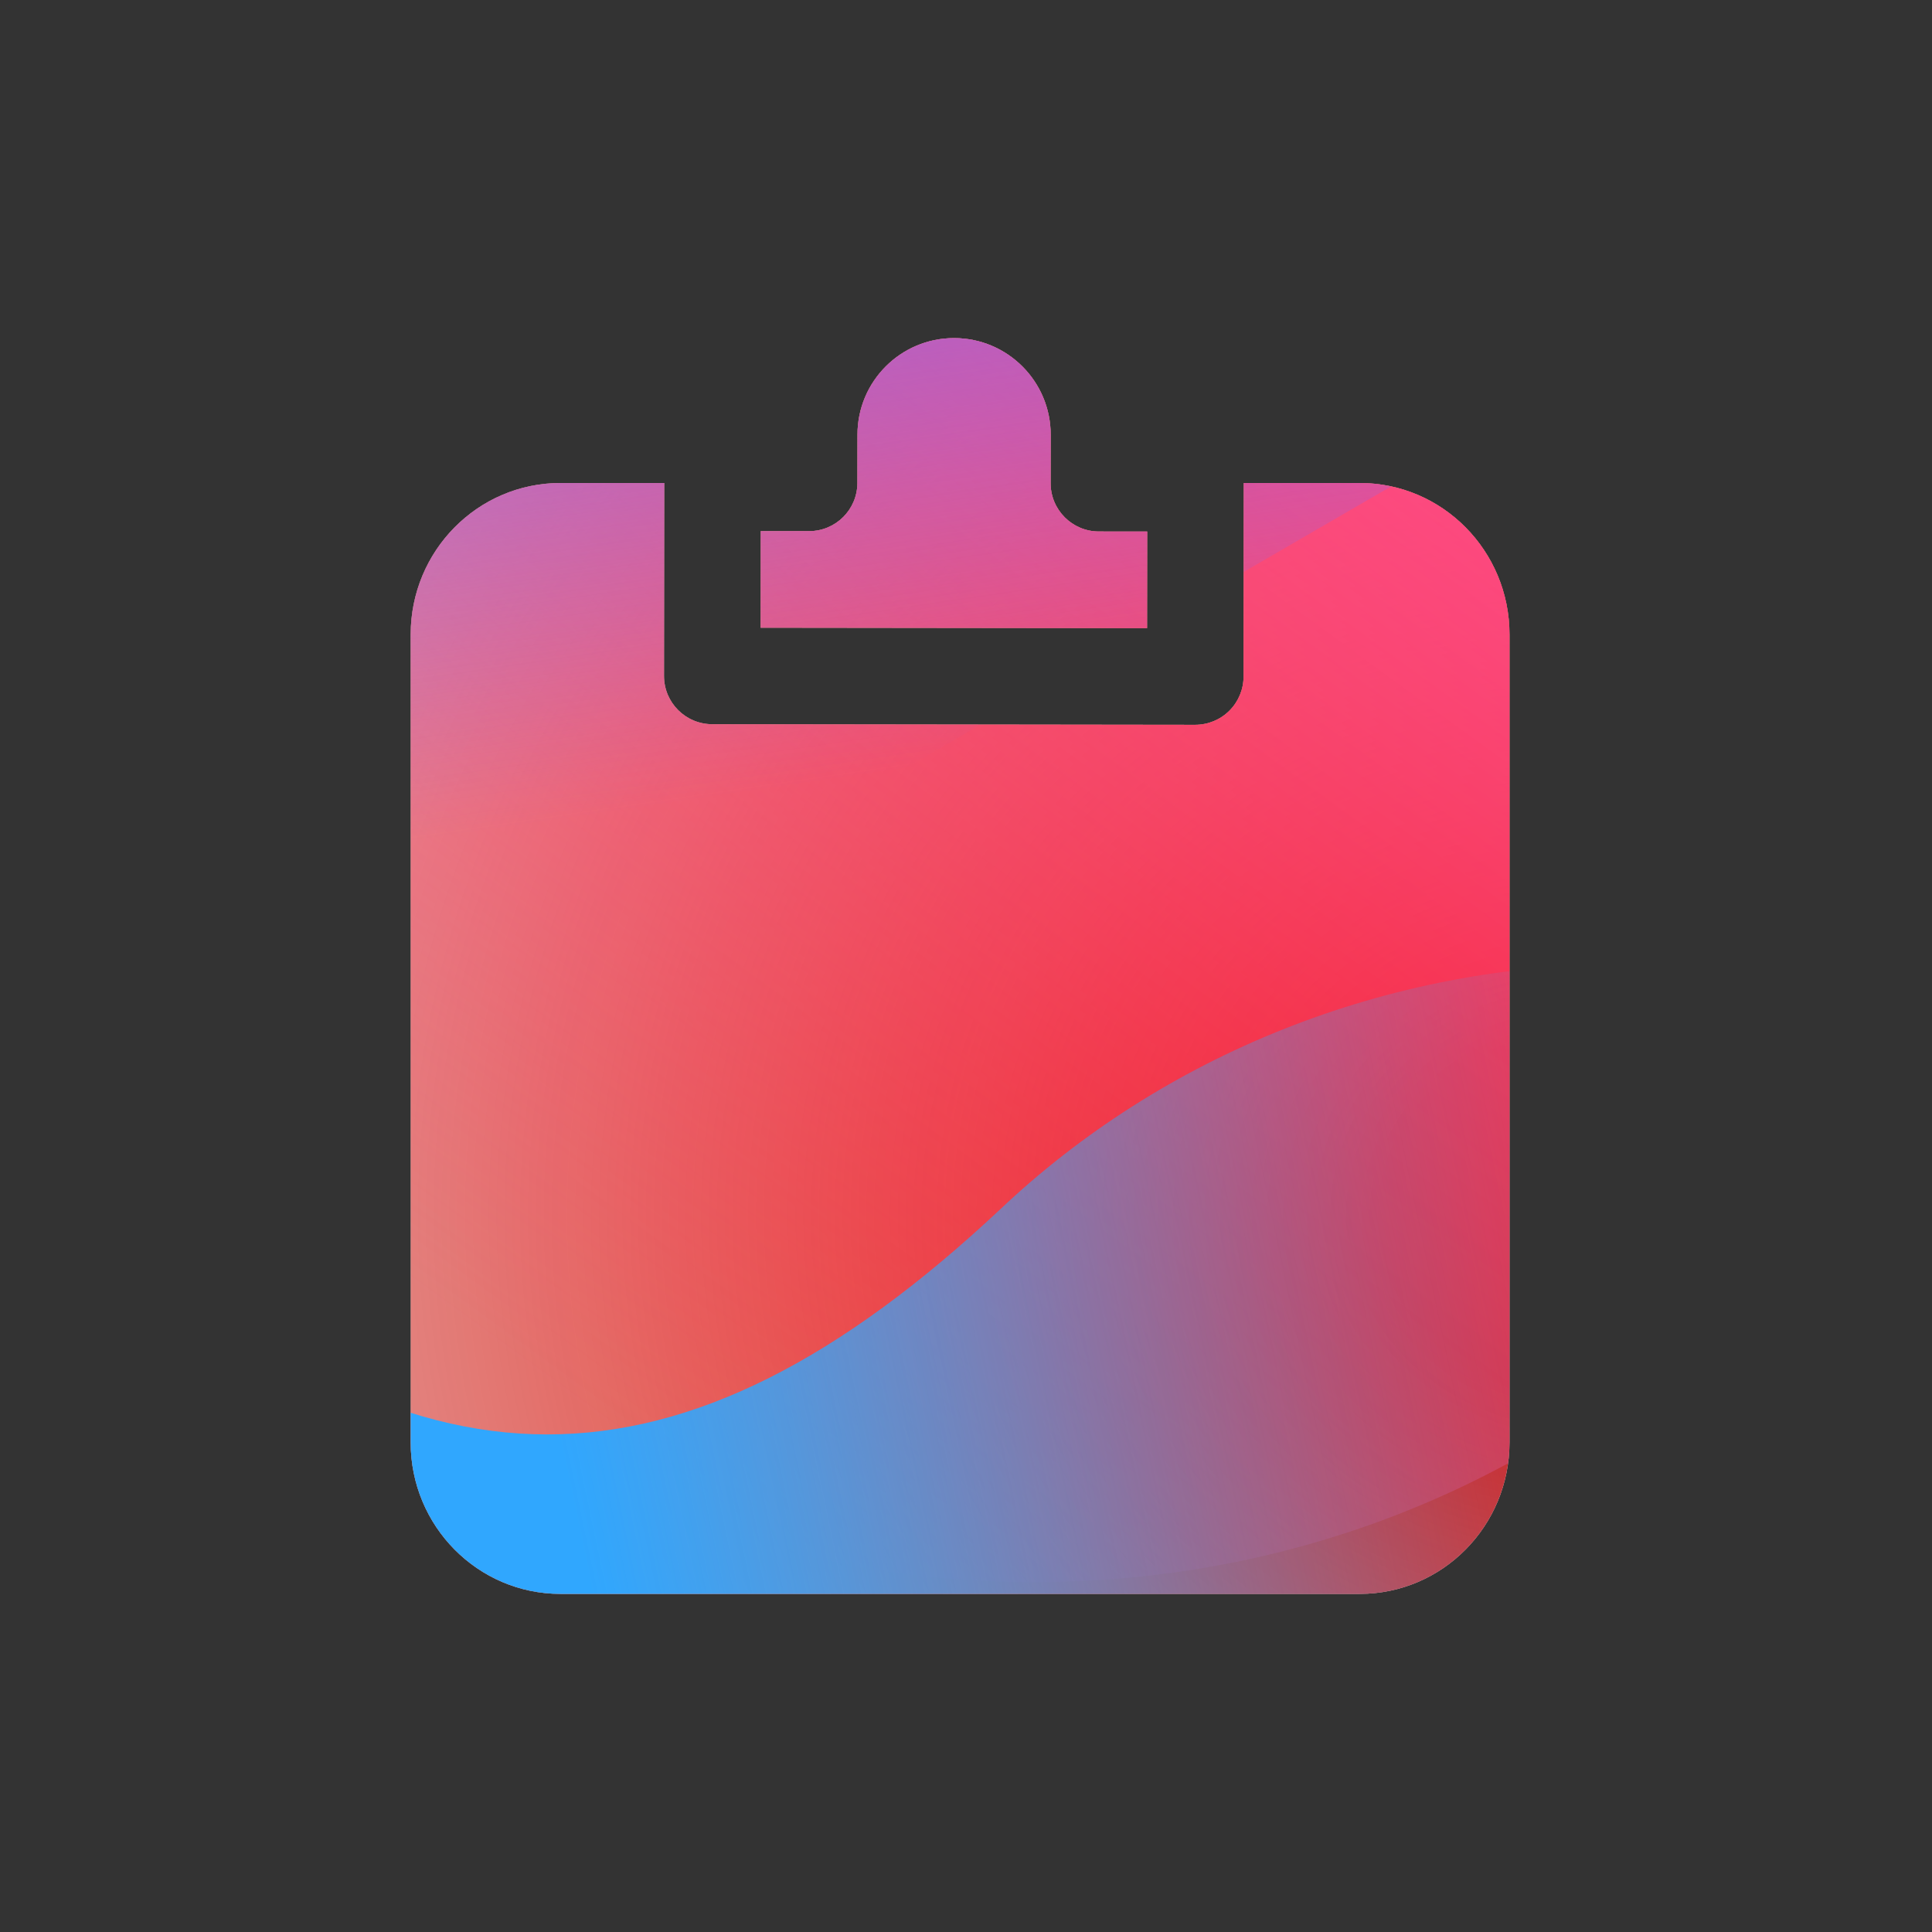 <svg width="48" height="48" viewBox="0 0 48 48" xmlns="http://www.w3.org/2000/svg">
  <rect x="0" y="0" width="48" height="48" fill="#333333" stroke="none"/>
  <defs>
<radialGradient id="paint0_radial_5481_122294" cx="0" cy="0" r="1" gradientUnits="userSpaceOnUse" gradientTransform="translate(39.106 30.312) rotate(90) scale(51.284 54.403)">
<stop offset="0.089" stop-color="#EB1000"/>
<stop offset="1" stop-color="#EB1000" stop-opacity="0"/>
</radialGradient>
<linearGradient id="paint1_linear_5481_122294" x1="32.783" y1="5.818" x2="12.551" y2="33.644" gradientUnits="userSpaceOnUse">
<stop stop-color="#FF4885"/>
<stop offset="1" stop-color="#FF4885" stop-opacity="0"/>
</linearGradient>
<linearGradient id="paint2_linear_5481_122294" x1="19.489" y1="-6.46" x2="23.239" y2="19.004" gradientUnits="userSpaceOnUse">
<stop offset="0.156" stop-color="#7A6AFD"/>
<stop offset="1" stop-color="#7A6AFD" stop-opacity="0"/>
</linearGradient>
<linearGradient id="paint3_linear_5481_122294" x1="-29.084" y1="44.599" x2="41.411" y2="29.819" gradientUnits="userSpaceOnUse">
<stop stop-color="#30A7FE" stop-opacity="0"/>
<stop offset="0.432" stop-color="#30A7FE" stop-opacity="0.995"/>
<stop offset="0.609" stop-color="#30A7FE"/>
<stop offset="1" stop-color="#30A7FE" stop-opacity="0"/>
</linearGradient>
<clipPath id="clip0_5481_122294">
<rect x="5.52" y="6.96" width="37.68" height="35.52" rx="10" fill="white"/>
</clipPath>
</defs>
<clipPath id="mask0_5481_122294">
<path fill-rule="evenodd" d="M16.502 12H13.926C11.87 12 10.203 13.685 10.203 15.764V35.837C10.203 37.915 11.87 39.6 13.926 39.6H33.78C35.836 39.6 37.503 37.915 37.503 35.837V15.764C37.503 13.685 35.836 12 33.78 12H30.902C30.902 12.003 30.902 12.006 30.902 12.009L30.896 16.809C30.896 17.127 30.769 17.432 30.544 17.657C30.319 17.882 30.013 18.008 29.695 18.008L17.695 17.993C17.032 17.992 16.496 17.454 16.497 16.792L16.502 12ZM18.898 15.595L18.901 13.195L20.101 13.196C20.764 13.197 21.301 12.66 21.302 11.998L21.304 10.797C21.305 9.472 22.381 8.399 23.706 8.4C25.032 8.402 26.105 9.478 26.104 10.803L26.102 12.003C26.101 12.666 26.638 13.204 27.301 13.205L28.501 13.206L28.498 15.606L18.898 15.595Z" fill="white"/>
</clipPath>
<g clip-path="url(#mask0_5481_122294)">
<g clip-path="url(#clip0_5481_122294)">
<rect x="5.52" y="6.96" width="37.68" height="35.52" rx="10" fill="#D9F4FD"/>
<ellipse cx="39.106" cy="30.312" rx="54.403" ry="51.284" fill="url(#paint0_radial_5481_122294)"/>
<path d="M2.128 18.085C1.523 5.808 11.591 -4.607 24.615 -5.177C37.639 -5.747 48.687 3.744 49.292 16.021C49.897 28.298 39.829 38.713 26.805 39.283C13.781 39.853 2.733 30.363 2.128 18.085Z" fill="url(#paint1_linear_5481_122294)"/>
<path d="M15.039 -17.618C12.101 -19.332 8.379 -19.343 5.43 -17.645L-24.065 -0.669C-26.954 0.993 -26.958 4.918 -24.074 6.587L5.226 23.539C8.17 25.242 11.893 25.24 14.835 23.532L44.074 6.565C46.944 4.899 46.949 0.997 44.083 -0.675L15.039 -17.618Z" fill="url(#paint2_linear_5481_122294)"/>
<path d="M-13.266 23.95C-7.187 23.95 -1.68 26.269 2.307 30.011C10.281 37.507 16.892 37.514 24.866 30.03C28.853 26.269 34.366 23.943 40.452 23.943C52.618 23.95 62.473 33.215 62.473 44.651C62.473 56.088 52.618 65.346 40.452 65.346C34.353 65.346 28.839 63.014 24.852 59.253C16.885 51.782 10.281 51.789 2.307 59.285C-1.68 63.033 -7.187 65.346 -13.266 65.346C-25.424 65.346 -35.279 56.082 -35.279 44.651C-35.279 33.221 -25.424 23.95 -13.266 23.95Z" fill="url(#paint3_linear_5481_122294)"/>
</g>
</g>

</svg>
